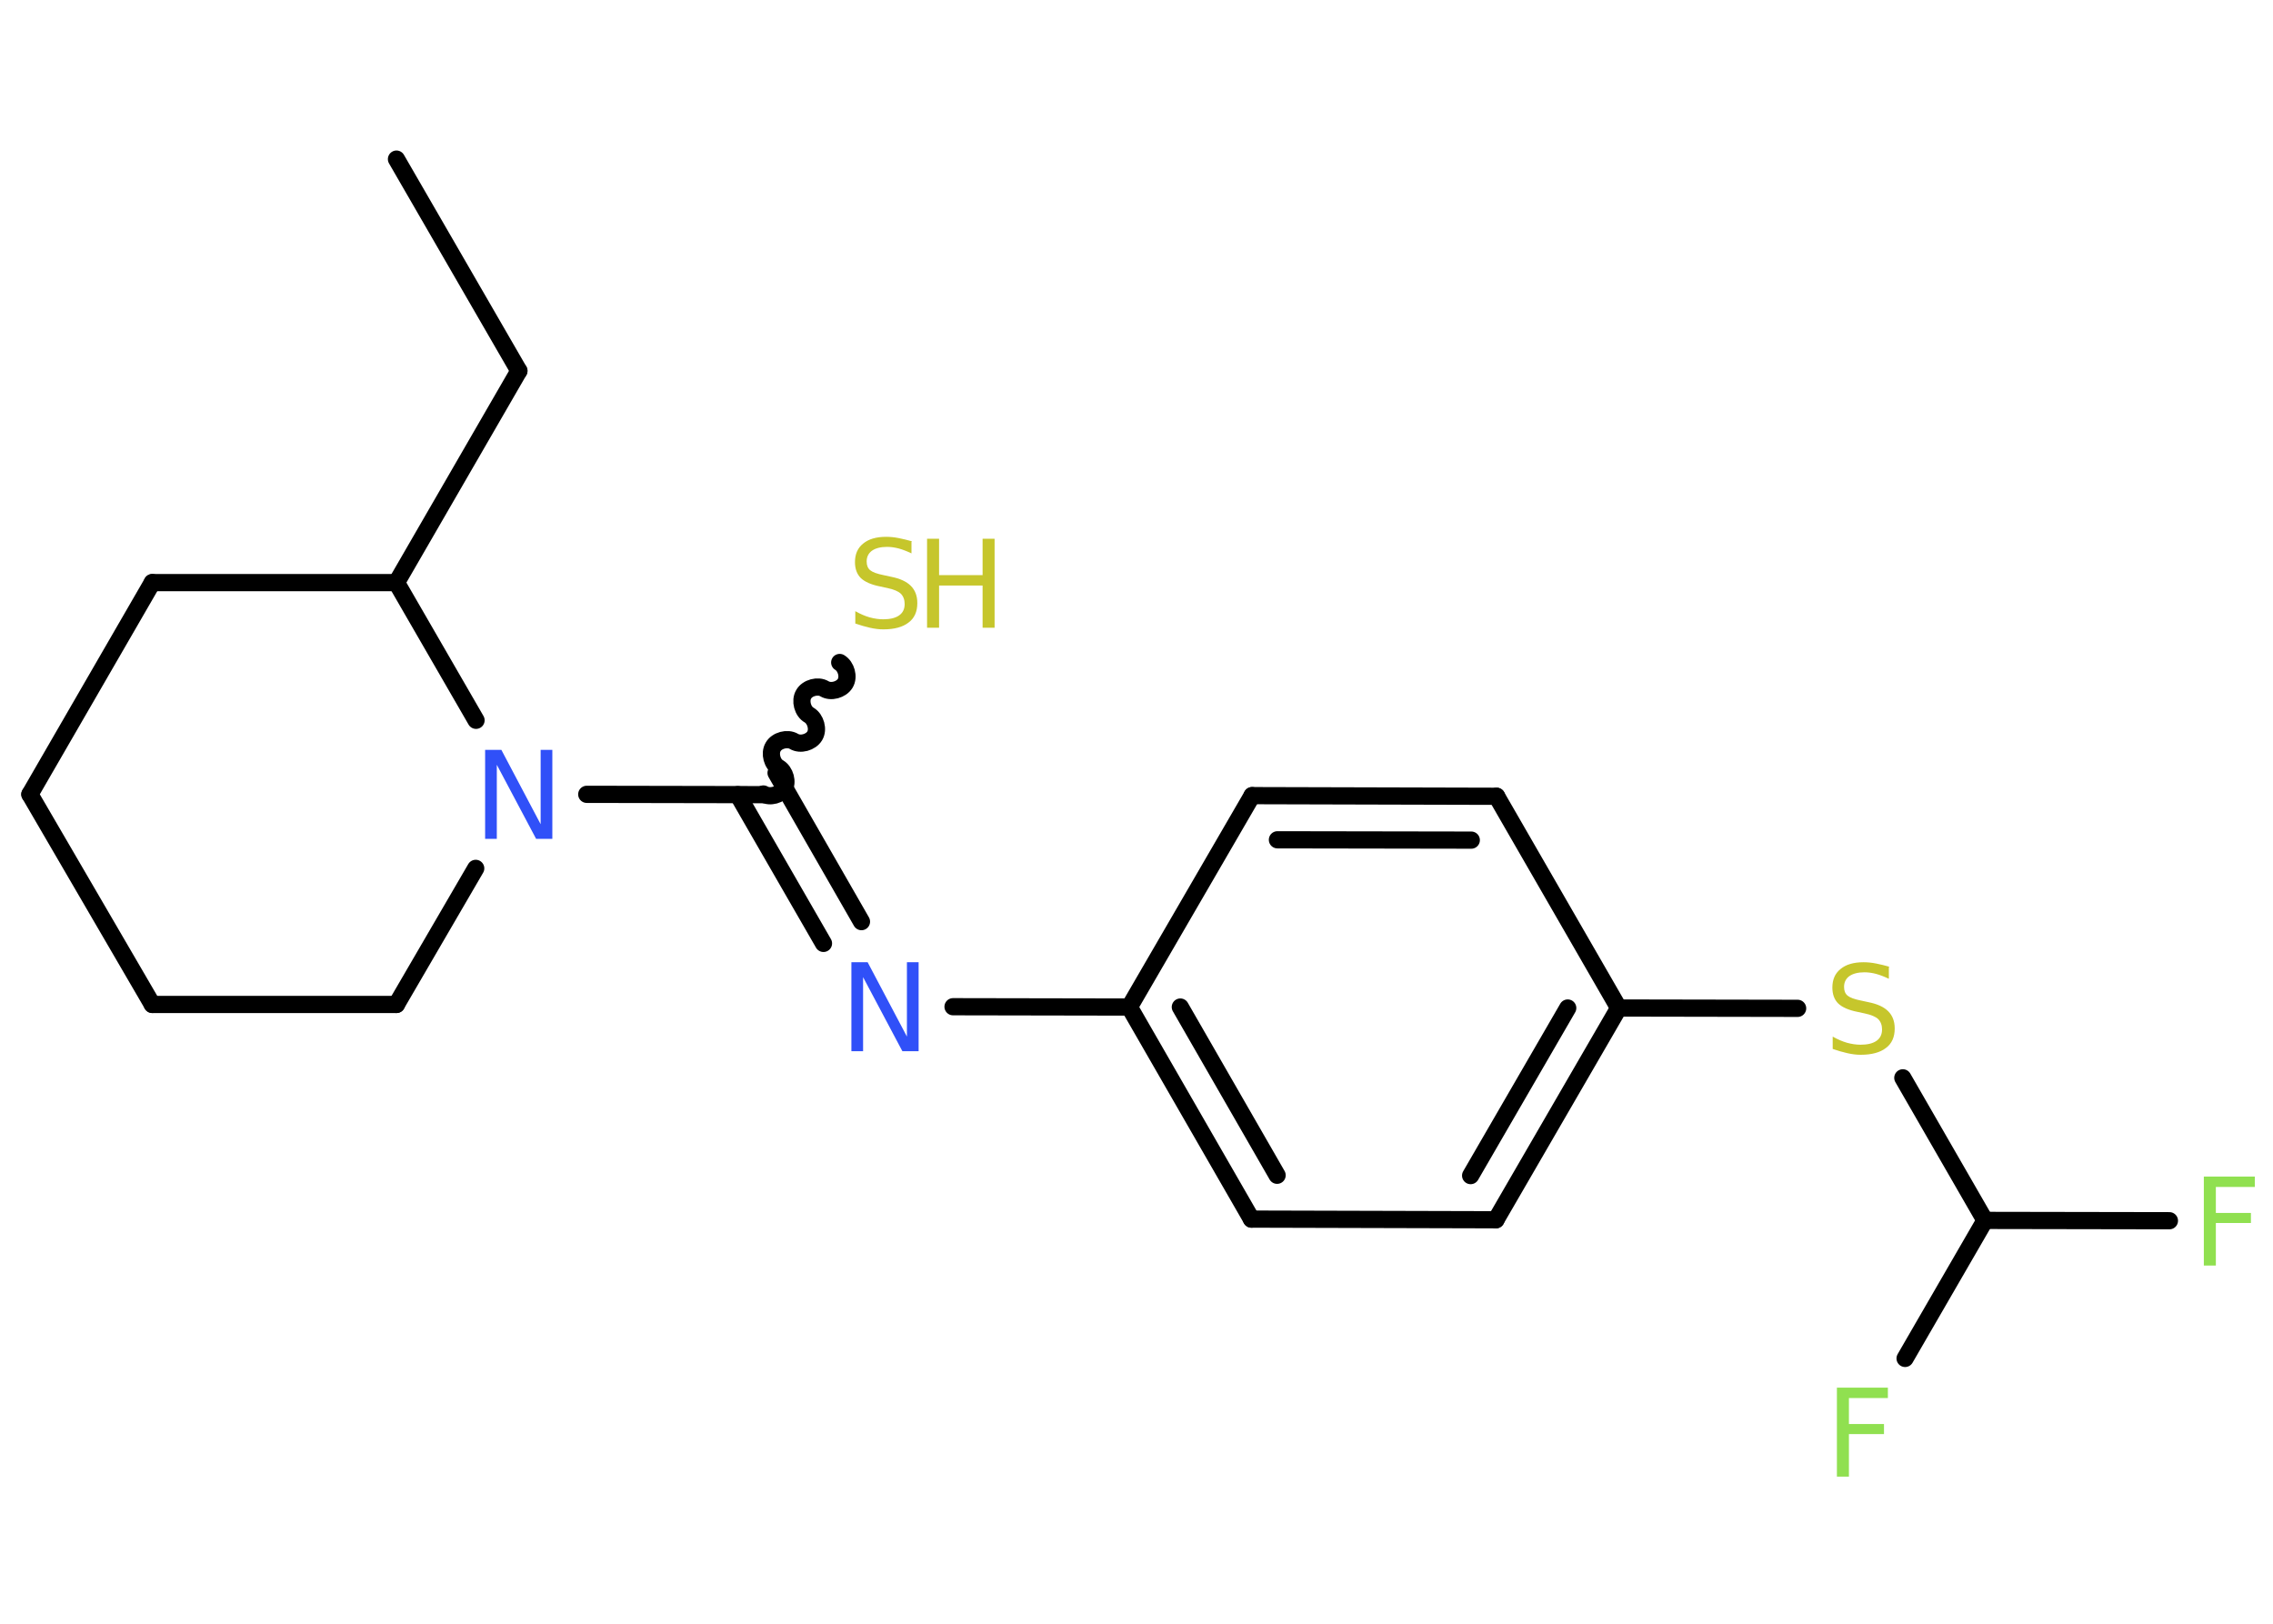 <?xml version='1.0' encoding='UTF-8'?>
<!DOCTYPE svg PUBLIC "-//W3C//DTD SVG 1.1//EN" "http://www.w3.org/Graphics/SVG/1.1/DTD/svg11.dtd">
<svg version='1.2' xmlns='http://www.w3.org/2000/svg' xmlns:xlink='http://www.w3.org/1999/xlink' width='70.0mm' height='50.0mm' viewBox='0 0 70.0 50.0'>
  <desc>Generated by the Chemistry Development Kit (http://github.com/cdk)</desc>
  <g stroke-linecap='round' stroke-linejoin='round' stroke='#000000' stroke-width='.53' fill='#C6C62C'>
    <rect x='.0' y='.0' width='70.0' height='50.0' fill='#FFFFFF' stroke='none'/>
    <g id='mol1' class='mol'>
      <line id='mol1bnd1' class='bond' x1='12.21' y1='4.9' x2='15.98' y2='11.42'/>
      <line id='mol1bnd2' class='bond' x1='15.98' y1='11.42' x2='12.21' y2='17.94'/>
      <line id='mol1bnd3' class='bond' x1='12.21' y1='17.94' x2='4.69' y2='17.94'/>
      <line id='mol1bnd4' class='bond' x1='4.69' y1='17.94' x2='.92' y2='24.46'/>
      <line id='mol1bnd5' class='bond' x1='.92' y1='24.46' x2='4.69' y2='30.93'/>
      <line id='mol1bnd6' class='bond' x1='4.69' y1='30.93' x2='12.21' y2='30.93'/>
      <line id='mol1bnd7' class='bond' x1='12.21' y1='30.93' x2='14.65' y2='26.74'/>
      <line id='mol1bnd8' class='bond' x1='12.21' y1='17.94' x2='14.66' y2='22.18'/>
      <line id='mol1bnd9' class='bond' x1='18.07' y1='24.46' x2='23.5' y2='24.47'/>
      <path id='mol1bnd10' class='bond' d='M25.86 20.4c.2 .12 .29 .44 .17 .64c-.12 .2 -.44 .29 -.64 .17c-.2 -.12 -.53 -.03 -.64 .17c-.12 .2 -.03 .53 .17 .64c.2 .12 .29 .44 .17 .64c-.12 .2 -.44 .29 -.64 .17c-.2 -.12 -.53 -.03 -.64 .17c-.12 .2 -.03 .53 .17 .64c.2 .12 .29 .44 .17 .64c-.12 .2 -.44 .29 -.64 .17' fill='none' stroke='#000000' stroke-width='.53'/>
      <g id='mol1bnd11' class='bond'>
        <line x1='23.9' y1='23.8' x2='26.53' y2='28.38'/>
        <line x1='22.72' y1='24.47' x2='25.36' y2='29.05'/>
      </g>
      <line id='mol1bnd12' class='bond' x1='29.35' y1='31.0' x2='34.78' y2='31.01'/>
      <g id='mol1bnd13' class='bond'>
        <line x1='34.78' y1='31.01' x2='38.54' y2='37.54'/>
        <line x1='36.35' y1='31.01' x2='39.33' y2='36.19'/>
      </g>
      <line id='mol1bnd14' class='bond' x1='38.54' y1='37.54' x2='46.07' y2='37.56'/>
      <g id='mol1bnd15' class='bond'>
        <line x1='46.07' y1='37.56' x2='49.85' y2='31.04'/>
        <line x1='45.29' y1='36.2' x2='48.28' y2='31.04'/>
      </g>
      <line id='mol1bnd16' class='bond' x1='49.85' y1='31.04' x2='55.36' y2='31.05'/>
      <line id='mol1bnd17' class='bond' x1='58.6' y1='33.19' x2='61.13' y2='37.58'/>
      <line id='mol1bnd18' class='bond' x1='61.13' y1='37.58' x2='66.81' y2='37.59'/>
      <line id='mol1bnd19' class='bond' x1='61.13' y1='37.58' x2='58.67' y2='41.83'/>
      <line id='mol1bnd20' class='bond' x1='49.85' y1='31.04' x2='46.09' y2='24.52'/>
      <g id='mol1bnd21' class='bond'>
        <line x1='46.09' y1='24.52' x2='38.56' y2='24.5'/>
        <line x1='45.31' y1='25.87' x2='39.34' y2='25.86'/>
      </g>
      <line id='mol1bnd22' class='bond' x1='34.78' y1='31.01' x2='38.56' y2='24.5'/>
      <path id='mol1atm8' class='atom' d='M14.94 23.09h.5l1.21 2.29v-2.29h.36v2.74h-.5l-1.21 -2.28v2.28h-.36v-2.74z' stroke='none' fill='#3050F8'/>
      <g id='mol1atm10' class='atom'>
        <path d='M28.07 16.68v.36q-.21 -.1 -.39 -.15q-.19 -.05 -.36 -.05q-.3 .0 -.47 .12q-.16 .12 -.16 .33q.0 .18 .11 .27q.11 .09 .41 .15l.23 .05q.41 .08 .61 .28q.2 .2 .2 .53q.0 .4 -.27 .6q-.27 .21 -.78 .21q-.19 .0 -.41 -.05q-.22 -.05 -.45 -.13v-.38q.23 .13 .44 .19q.22 .06 .42 .06q.32 .0 .49 -.12q.17 -.12 .17 -.35q.0 -.2 -.12 -.32q-.12 -.11 -.4 -.17l-.23 -.05q-.41 -.08 -.6 -.26q-.18 -.18 -.18 -.49q.0 -.37 .25 -.57q.25 -.21 .71 -.21q.19 .0 .39 .04q.2 .04 .41 .1z' stroke='none'/>
        <path d='M28.55 16.59h.37v1.12h1.34v-1.12h.37v2.74h-.37v-1.3h-1.34v1.3h-.37v-2.74z' stroke='none'/>
      </g>
      <path id='mol1atm11' class='atom' d='M26.22 29.63h.5l1.21 2.29v-2.29h.36v2.74h-.5l-1.21 -2.28v2.28h-.36v-2.74z' stroke='none' fill='#3050F8'/>
      <path id='mol1atm16' class='atom' d='M58.17 29.78v.36q-.21 -.1 -.39 -.15q-.19 -.05 -.36 -.05q-.3 .0 -.47 .12q-.16 .12 -.16 .33q.0 .18 .11 .27q.11 .09 .41 .15l.23 .05q.41 .08 .61 .28q.2 .2 .2 .53q.0 .4 -.27 .6q-.27 .21 -.78 .21q-.19 .0 -.41 -.05q-.22 -.05 -.45 -.13v-.38q.23 .13 .44 .19q.22 .06 .42 .06q.32 .0 .49 -.12q.17 -.12 .17 -.35q.0 -.2 -.12 -.32q-.12 -.11 -.4 -.17l-.23 -.05q-.41 -.08 -.6 -.26q-.18 -.18 -.18 -.49q.0 -.37 .25 -.57q.25 -.21 .71 -.21q.19 .0 .39 .04q.2 .04 .41 .1z' stroke='none'/>
      <path id='mol1atm18' class='atom' d='M67.87 36.23h1.57v.32h-1.2v.8h1.08v.31h-1.08v1.31h-.37v-2.74z' stroke='none' fill='#90E050'/>
      <path id='mol1atm19' class='atom' d='M56.57 42.73h1.57v.32h-1.2v.8h1.08v.31h-1.08v1.31h-.37v-2.74z' stroke='none' fill='#90E050'/>
    </g>
  </g>
</svg>
